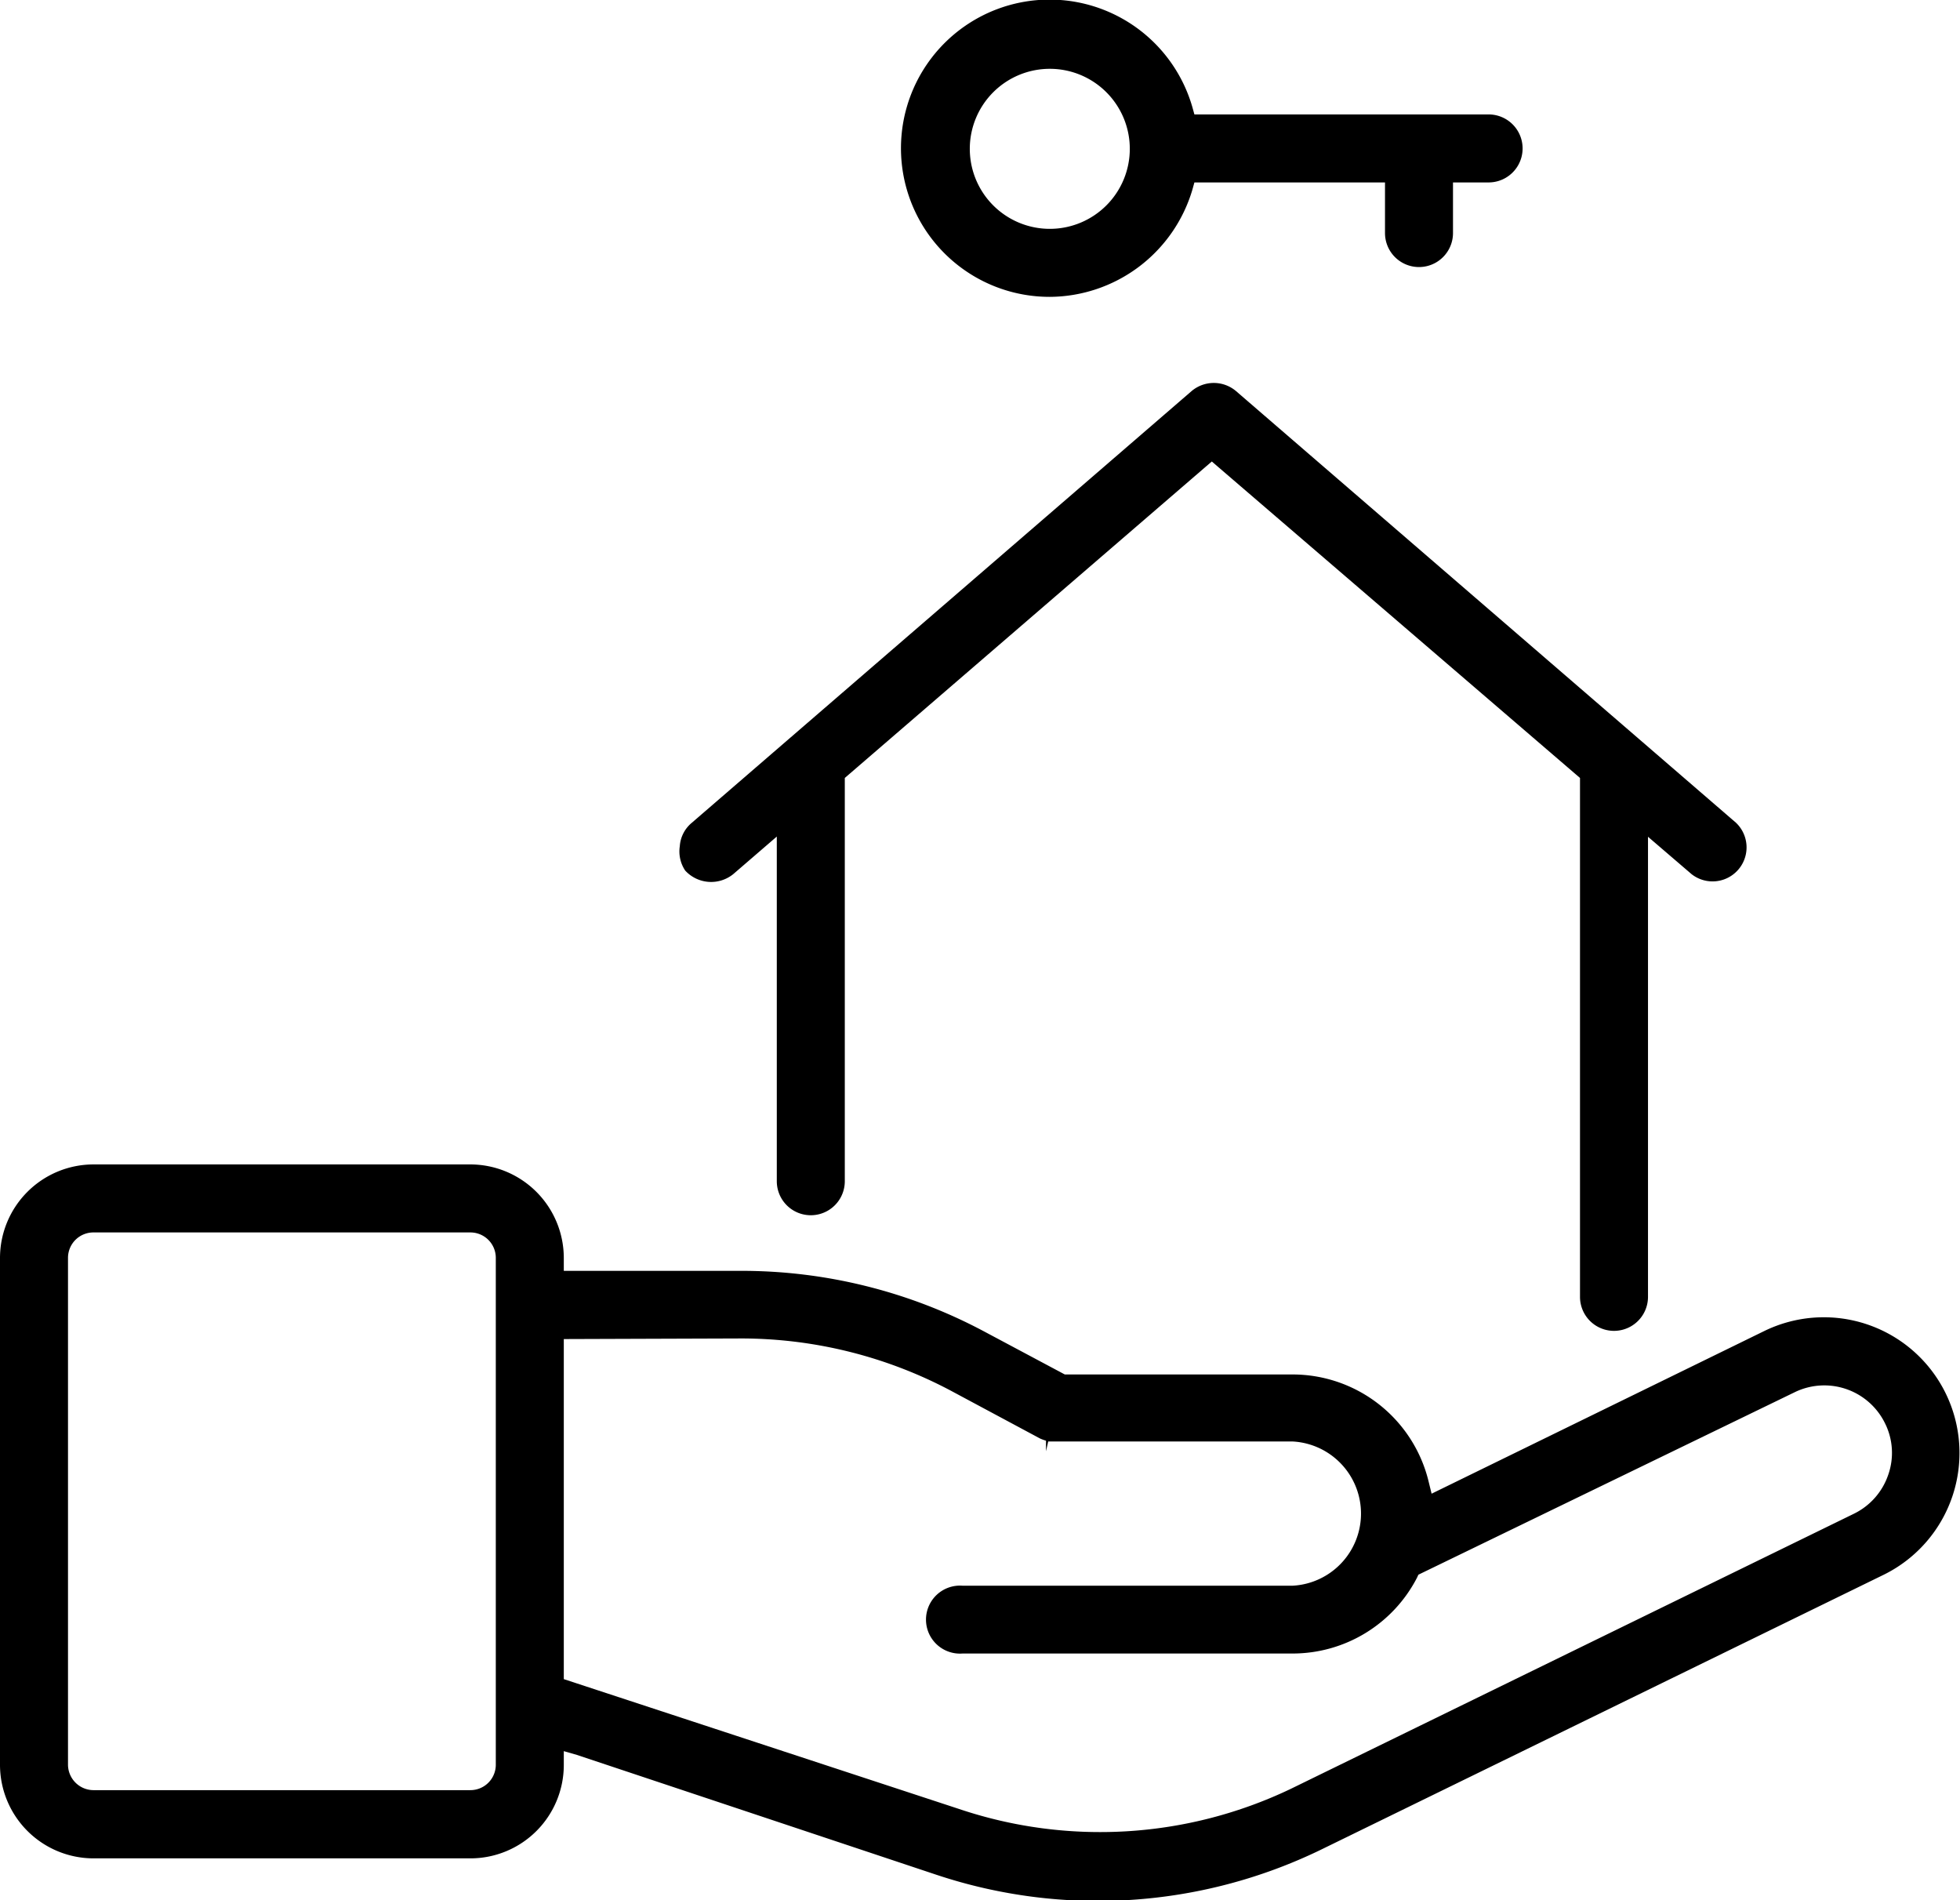 <svg xmlns="http://www.w3.org/2000/svg" viewBox="0 0 98 95"><path d="M74.43,5.72H59.72l-.1-.36a7.43,7.43,0,1,0-7.13,9.48,7.48,7.48,0,0,0,7.13-5.36l.1-.36h9.53v2.53a1.7,1.7,0,0,0,3.4,0V9.12h1.78a1.7,1.7,0,0,0,0-3.4ZM52.49,11.44a4,4,0,1,1,4-4A4,4,0,0,1,52.49,11.44Z"/><path d="M23.52,58.21H4.68A4.68,4.68,0,0,0,0,62.88V88.23A4.68,4.68,0,0,0,4.68,92.9H23.52a4.67,4.67,0,0,0,4.67-4.67v-.69l.66.19,18,6A25.55,25.55,0,0,0,66,92.49L94.19,78.72a6.77,6.77,0,1,0-6-12.17L71.58,74.67l-.15-.61a7,7,0,0,0-6.8-5.35H53.24l-4.09-2.18a25.76,25.76,0,0,0-12.09-3H28.19v-.63A4.68,4.68,0,0,0,23.52,58.21Zm1.27,30a1.27,1.27,0,0,1-1.27,1.28H4.68A1.28,1.28,0,0,1,3.4,88.23V62.88a1.27,1.27,0,0,1,1.28-1.27H23.52a1.27,1.27,0,0,1,1.27,1.27ZM37.06,66.91a22.38,22.38,0,0,1,10.48,2.61L52,71.91a2.34,2.34,0,0,0,.3.11l0,.53h0l.11-.49.24,0H64.63a3.61,3.61,0,0,1,0,7.21H48.13a1.7,1.7,0,1,0,0,3.39h16.5a7,7,0,0,0,6.22-3.79l.07-.15L89.73,69.6a3.38,3.38,0,0,1,4.52,1.55,3.31,3.31,0,0,1,.16,2.58,3.37,3.37,0,0,1-1.71,1.94L64.53,89.43a22.11,22.11,0,0,1-16.58,1L28.19,83.94v-17Z"/><path d="M34.26,43.52a1.76,1.76,0,0,0,2.4.18l2.18-1.88V59.05a1.7,1.7,0,0,0,3.4,0V38.89L60.59,23.07,79,38.89V64.83a1.7,1.7,0,0,0,3.4,0v-23l2.18,1.87a1.7,1.7,0,0,0,2.22-2.57l-25-21.58a1.72,1.72,0,0,0-2.22,0l-25,21.59a1.66,1.66,0,0,0-.59,1.16A1.72,1.72,0,0,0,34.26,43.52Z"/></svg>
